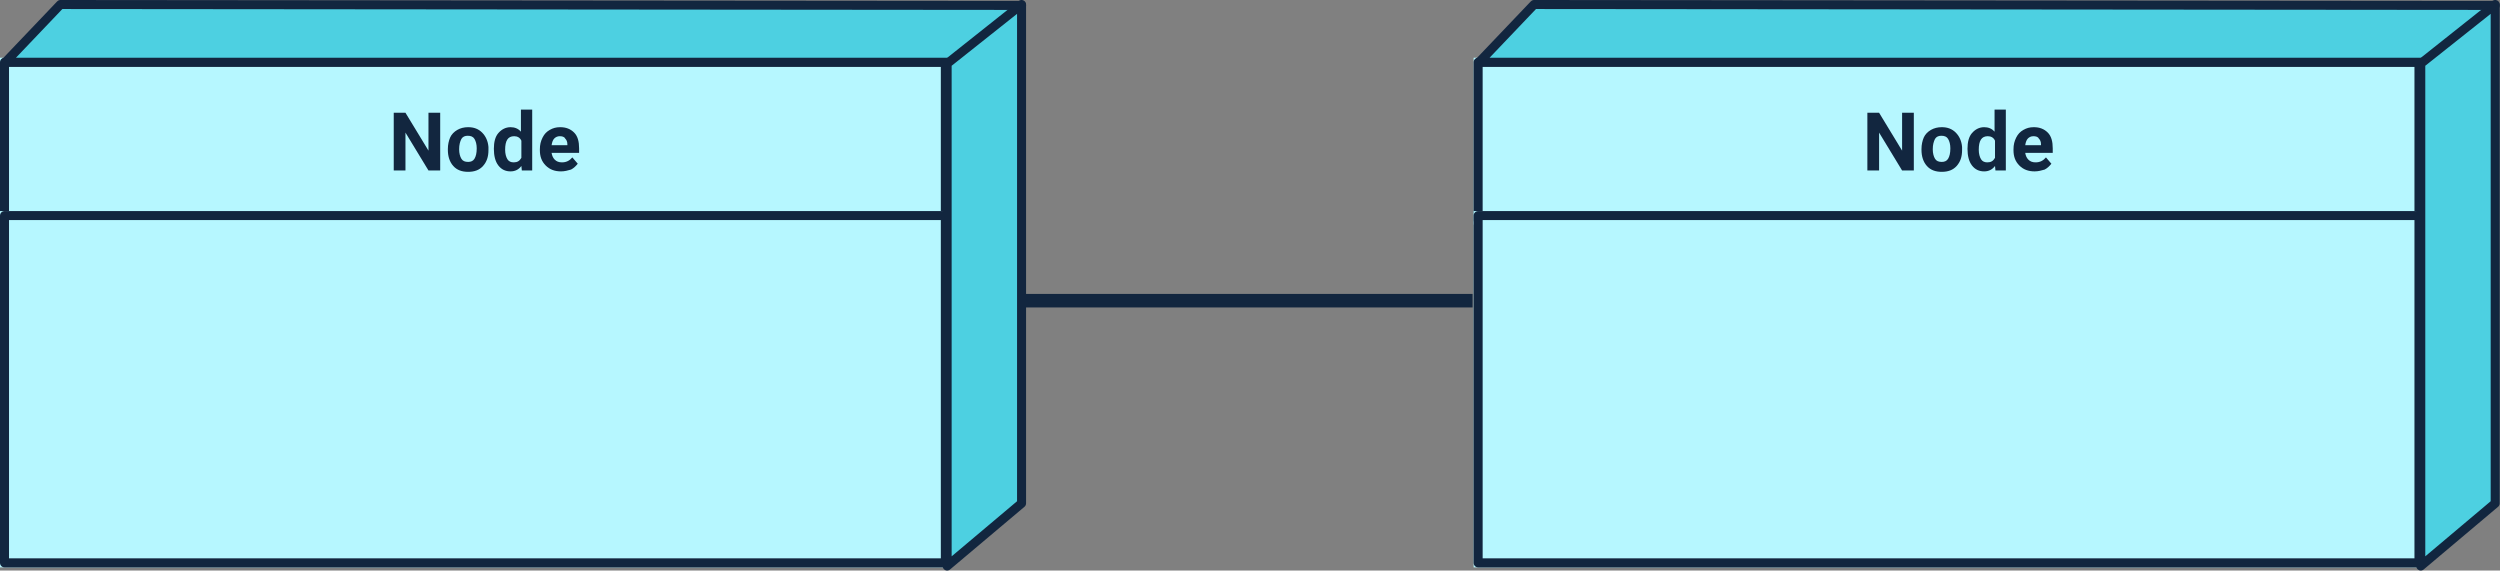 <?xml version="1.0" encoding="utf-8"?>
<!-- Generator: Adobe Illustrator 25.4.2, SVG Export Plug-In . SVG Version: 6.00 Build 0)  -->
<svg version="1.1" id="Capa_1" xmlns="http://www.w3.org/2000/svg" xmlns:xlink="http://www.w3.org/1999/xlink" x="0px" y="0px"
	 viewBox="0 0 554.3 126.5" style="enable-background:new 0 0 554.3 126.5;" xml:space="preserve">
<rect x="0" y="0" width="554.3" height="126.5" fill="#808080" stroke="none"/>
<style type="text/css">
	.st0{fill:#B6F7FF;}
	.st1{fill:none;stroke:#12263F;stroke-width:2;stroke-linejoin:round;}
	.st2{fill:#4DD0E1;stroke:#12263F;stroke-width:2;stroke-linejoin:round;}
	.st3{enable-background:new    ;}
	.st4{fill:#12263F;}
	.st5{fill:none;stroke:#12263F;stroke-width:3;}
</style>
<g id="Grupo_106881" transform="translate(-673 -1812.532)">
	<g id="Grupo_106403" transform="translate(65 1034.332)">
		<g id="Rectángulo_45431" transform="translate(608 791)">
			<rect y="0" class="st0" width="210.6" height="37"/>
			<rect x="1" y="1" class="st1" width="208.6" height="35"/>
		</g>
		<g id="Rectángulo_45432" transform="translate(608 825)">
			<rect y="0" class="st0" width="210.6" height="79"/>
			<rect x="1" y="1" class="st1" width="208.6" height="77"/>
		</g>
		<path id="Trazado_217609" class="st2" d="M609.2,792l12.2-12.8l213.1,0.2L822.1,792H609.2z"/>
		<path id="Trazado_217610" class="st2" d="M834.5,779.2L818,792.3v111.4l16.5-13.9V779.2z"/>
		<g class="st3">
			<path class="st4" d="M705.6,816h-2.6l-5.1-8.4v8.4h-2.6v-12.8h2.6l5.1,8.4v-8.4h2.6V816z"/>
			<path class="st4" d="M707.3,811.2c0-0.9,0.2-1.8,0.5-2.5s0.9-1.3,1.6-1.7s1.5-0.6,2.4-0.6c1.3,0,2.3,0.4,3.1,1.2s1.3,1.9,1.4,3.2
				l0,0.7c0,1.5-0.4,2.6-1.2,3.5s-1.9,1.3-3.3,1.3s-2.5-0.4-3.3-1.3s-1.2-2.1-1.2-3.6V811.2z M709.8,811.3c0,0.9,0.2,1.6,0.5,2.1
				c0.3,0.5,0.8,0.7,1.5,0.7c0.6,0,1.1-0.2,1.4-0.7c0.3-0.5,0.5-1.2,0.5-2.3c0-0.9-0.2-1.6-0.5-2.1s-0.8-0.7-1.5-0.7
				c-0.6,0-1.1,0.2-1.4,0.7C710,809.6,709.8,810.3,709.8,811.3z"/>
			<path class="st4" d="M717.5,811.2c0-1.5,0.3-2.7,1-3.5s1.6-1.3,2.7-1.3c0.9,0,1.7,0.3,2.3,1v-4.9h2.5V816h-2.3l-0.1-1
				c-0.6,0.8-1.4,1.2-2.4,1.2c-1.1,0-2-0.4-2.7-1.3S717.5,812.7,717.5,811.2z M720,811.4c0,0.9,0.2,1.6,0.5,2.1s0.8,0.7,1.4,0.7
				c0.8,0,1.3-0.3,1.7-1v-3.8c-0.3-0.7-0.9-1-1.6-1C720.6,808.4,720,809.4,720,811.4z"/>
			<path class="st4" d="M732.4,816.2c-1.4,0-2.5-0.4-3.4-1.3s-1.3-2-1.3-3.4v-0.2c0-1,0.2-1.8,0.6-2.6s0.9-1.3,1.6-1.7
				s1.4-0.6,2.3-0.6c1.3,0,2.3,0.4,3.1,1.2s1.1,2,1.1,3.5v1h-6.1c0.1,0.6,0.3,1.1,0.7,1.5s0.9,0.6,1.6,0.6c1,0,1.7-0.4,2.3-1.1
				l1.2,1.4c-0.4,0.5-0.9,1-1.5,1.3C733.9,816,733.2,816.2,732.4,816.2z M732.1,808.4c-0.5,0-0.9,0.2-1.2,0.5
				c-0.3,0.3-0.5,0.8-0.6,1.5h3.5v-0.2c0-0.6-0.2-1-0.5-1.3C733.1,808.5,732.6,808.4,732.1,808.4z"/>
		</g>
	</g>
	<g id="Grupo_106404" transform="translate(391.733 1034.332)">
		<g id="Rectángulo_45431-2" transform="translate(608 791)">
			<rect x="0" y="0" class="st0" width="210.6" height="37"/>
			<rect x="1" y="1" class="st1" width="208.6" height="35"/>
		</g>
		<g id="Rectángulo_45432-2" transform="translate(608 825)">
			<rect x="0" y="0" class="st0" width="210.6" height="79"/>
			<rect x="1" y="1" class="st1" width="208.6" height="77"/>
		</g>
		<path id="Trazado_217609-2" class="st2" d="M609.2,792l12.2-12.8l213.1,0.2L822.1,792H609.2z"/>
		<path id="Trazado_217610-2" class="st2" d="M834.5,779.2L818,792.3v111.4l16.5-13.9V779.2z"/>
		<g class="st3">
			<path class="st4" d="M705.6,816h-2.6l-5.1-8.4v8.4h-2.6v-12.8h2.6l5.1,8.4v-8.4h2.6V816z"/>
			<path class="st4" d="M707.3,811.2c0-0.9,0.2-1.8,0.5-2.5s0.9-1.3,1.6-1.7s1.5-0.6,2.4-0.6c1.3,0,2.3,0.4,3.1,1.2s1.3,1.9,1.4,3.2
				l0,0.7c0,1.5-0.4,2.6-1.2,3.5s-1.9,1.3-3.3,1.3s-2.5-0.4-3.3-1.3s-1.2-2.1-1.2-3.6V811.2z M709.8,811.3c0,0.9,0.2,1.6,0.5,2.1
				c0.3,0.5,0.8,0.7,1.5,0.7c0.6,0,1.1-0.2,1.4-0.7c0.3-0.5,0.5-1.2,0.5-2.3c0-0.9-0.2-1.6-0.5-2.1s-0.8-0.7-1.5-0.7
				c-0.6,0-1.1,0.2-1.4,0.7C710,809.6,709.8,810.3,709.8,811.3z"/>
			<path class="st4" d="M717.5,811.2c0-1.5,0.3-2.7,1-3.5s1.6-1.3,2.7-1.3c0.9,0,1.7,0.3,2.3,1v-4.9h2.5V816h-2.3l-0.1-1
				c-0.6,0.8-1.4,1.2-2.4,1.2c-1.1,0-2-0.4-2.7-1.3S717.5,812.7,717.5,811.2z M720,811.4c0,0.9,0.2,1.6,0.5,2.1s0.8,0.7,1.4,0.7
				c0.8,0,1.3-0.3,1.7-1v-3.8c-0.3-0.7-0.9-1-1.6-1C720.6,808.4,720,809.4,720,811.4z"/>
			<path class="st4" d="M732.4,816.2c-1.4,0-2.5-0.4-3.4-1.3s-1.3-2-1.3-3.4v-0.2c0-1,0.2-1.8,0.6-2.6s0.9-1.3,1.6-1.7
				s1.4-0.6,2.3-0.6c1.3,0,2.3,0.4,3.1,1.2s1.1,2,1.1,3.5v1h-6.1c0.1,0.6,0.3,1.1,0.7,1.5s0.9,0.6,1.6,0.6c1,0,1.7-0.4,2.3-1.1
				l1.2,1.4c-0.4,0.5-0.9,1-1.5,1.3C733.9,816,733.2,816.2,732.4,816.2z M732.1,808.4c-0.5,0-0.9,0.2-1.2,0.5
				c-0.3,0.3-0.5,0.8-0.6,1.5h3.5v-0.2c0-0.6-0.2-1-0.5-1.3C733.1,808.5,732.6,808.4,732.1,808.4z"/>
		</g>
	</g>
	<line id="Línea_1676" class="st5" x1="999.5" y1="1879.2" x2="899.5" y2="1879.2"/>
</g>
</svg>
